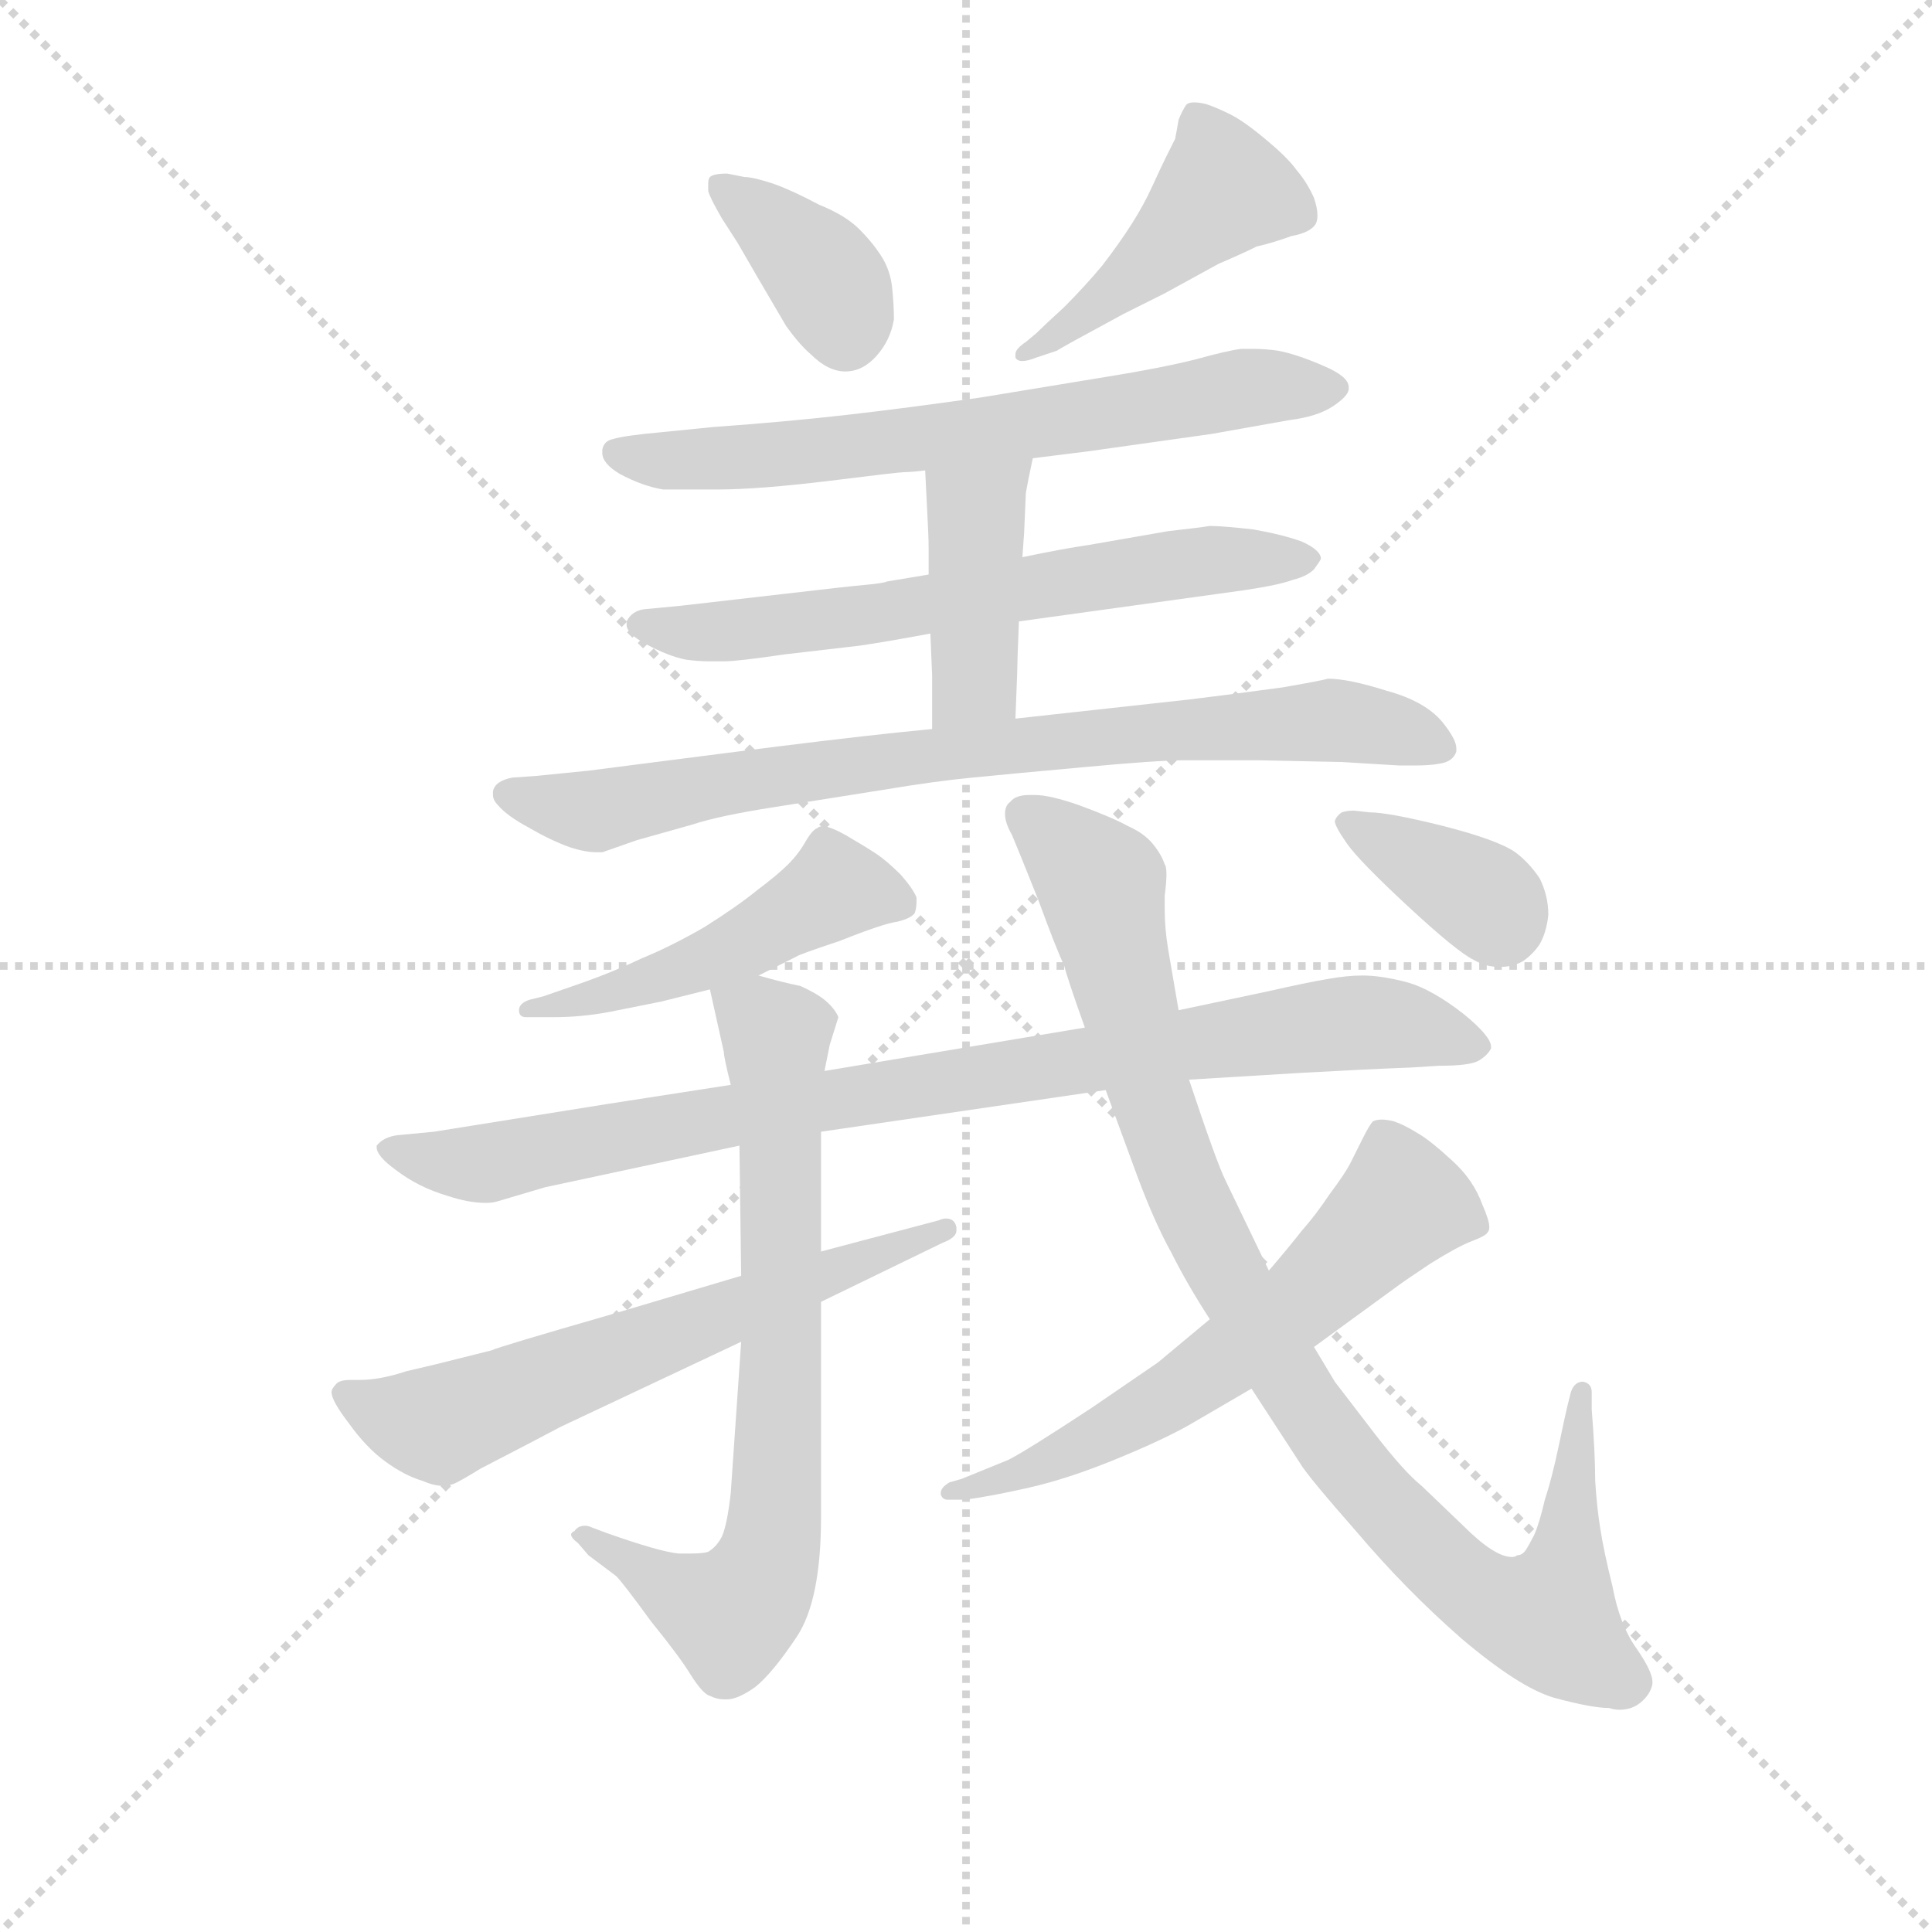 <svg version="1.1" viewBox="0 0 1024 1024" xmlns="http://www.w3.org/2000/svg">
  <g stroke="lightgray" stroke-dasharray="1,1" stroke-width="1" transform="scale(4, 4)">
    <line x1="0" y1="0" x2="256" y2="256"></line>
    <line x1="256" y1="0" x2="0" y2="256"></line>
    <line x1="128" y1="0" x2="128" y2="256"></line>
    <line x1="0" y1="128" x2="256" y2="128"></line>
  </g>
  <g transform="scale(0.92, -0.92) translate(60, -830)">
    <style type="text/css">
      
        @keyframes keyframes0 {
          from {
            stroke: blue;
            stroke-dashoffset: 372;
            stroke-width: 128;
          }
          55% {
            animation-timing-function: step-end;
            stroke: blue;
            stroke-dashoffset: 0;
            stroke-width: 128;
          }
          to {
            stroke: black;
            stroke-width: 1024;
          }
        }
        #make-me-a-hanzi-animation-0 {
          animation: keyframes0 0.553s both;
          animation-delay: 0s;
          animation-timing-function: linear;
        }
      
        @keyframes keyframes1 {
          from {
            stroke: blue;
            stroke-dashoffset: 451;
            stroke-width: 128;
          }
          59% {
            animation-timing-function: step-end;
            stroke: blue;
            stroke-dashoffset: 0;
            stroke-width: 128;
          }
          to {
            stroke: black;
            stroke-width: 1024;
          }
        }
        #make-me-a-hanzi-animation-1 {
          animation: keyframes1 0.617s both;
          animation-delay: 0.553s;
          animation-timing-function: linear;
        }
      
        @keyframes keyframes2 {
          from {
            stroke: blue;
            stroke-dashoffset: 675;
            stroke-width: 128;
          }
          69% {
            animation-timing-function: step-end;
            stroke: blue;
            stroke-dashoffset: 0;
            stroke-width: 128;
          }
          to {
            stroke: black;
            stroke-width: 1024;
          }
        }
        #make-me-a-hanzi-animation-2 {
          animation: keyframes2 0.799s both;
          animation-delay: 1.17s;
          animation-timing-function: linear;
        }
      
        @keyframes keyframes3 {
          from {
            stroke: blue;
            stroke-dashoffset: 642;
            stroke-width: 128;
          }
          68% {
            animation-timing-function: step-end;
            stroke: blue;
            stroke-dashoffset: 0;
            stroke-width: 128;
          }
          to {
            stroke: black;
            stroke-width: 1024;
          }
        }
        #make-me-a-hanzi-animation-3 {
          animation: keyframes3 0.772s both;
          animation-delay: 1.969s;
          animation-timing-function: linear;
        }
      
        @keyframes keyframes4 {
          from {
            stroke: blue;
            stroke-dashoffset: 417;
            stroke-width: 128;
          }
          58% {
            animation-timing-function: step-end;
            stroke: blue;
            stroke-dashoffset: 0;
            stroke-width: 128;
          }
          to {
            stroke: black;
            stroke-width: 1024;
          }
        }
        #make-me-a-hanzi-animation-4 {
          animation: keyframes4 0.589s both;
          animation-delay: 2.742s;
          animation-timing-function: linear;
        }
      
        @keyframes keyframes5 {
          from {
            stroke: blue;
            stroke-dashoffset: 801;
            stroke-width: 128;
          }
          72% {
            animation-timing-function: step-end;
            stroke: blue;
            stroke-dashoffset: 0;
            stroke-width: 128;
          }
          to {
            stroke: black;
            stroke-width: 1024;
          }
        }
        #make-me-a-hanzi-animation-5 {
          animation: keyframes5 0.902s both;
          animation-delay: 3.331s;
          animation-timing-function: linear;
        }
      
        @keyframes keyframes6 {
          from {
            stroke: blue;
            stroke-dashoffset: 486;
            stroke-width: 128;
          }
          61% {
            animation-timing-function: step-end;
            stroke: blue;
            stroke-dashoffset: 0;
            stroke-width: 128;
          }
          to {
            stroke: black;
            stroke-width: 1024;
          }
        }
        #make-me-a-hanzi-animation-6 {
          animation: keyframes6 0.646s both;
          animation-delay: 4.233s;
          animation-timing-function: linear;
        }
      
        @keyframes keyframes7 {
          from {
            stroke: blue;
            stroke-dashoffset: 893;
            stroke-width: 128;
          }
          74% {
            animation-timing-function: step-end;
            stroke: blue;
            stroke-dashoffset: 0;
            stroke-width: 128;
          }
          to {
            stroke: black;
            stroke-width: 1024;
          }
        }
        #make-me-a-hanzi-animation-7 {
          animation: keyframes7 0.977s both;
          animation-delay: 4.878s;
          animation-timing-function: linear;
        }
      
        @keyframes keyframes8 {
          from {
            stroke: blue;
            stroke-dashoffset: 733;
            stroke-width: 128;
          }
          70% {
            animation-timing-function: step-end;
            stroke: blue;
            stroke-dashoffset: 0;
            stroke-width: 128;
          }
          to {
            stroke: black;
            stroke-width: 1024;
          }
        }
        #make-me-a-hanzi-animation-8 {
          animation: keyframes8 0.847s both;
          animation-delay: 5.855s;
          animation-timing-function: linear;
        }
      
        @keyframes keyframes9 {
          from {
            stroke: blue;
            stroke-dashoffset: 626;
            stroke-width: 128;
          }
          67% {
            animation-timing-function: step-end;
            stroke: blue;
            stroke-dashoffset: 0;
            stroke-width: 128;
          }
          to {
            stroke: black;
            stroke-width: 1024;
          }
        }
        #make-me-a-hanzi-animation-9 {
          animation: keyframes9 0.759s both;
          animation-delay: 6.701s;
          animation-timing-function: linear;
        }
      
        @keyframes keyframes10 {
          from {
            stroke: blue;
            stroke-dashoffset: 961;
            stroke-width: 128;
          }
          76% {
            animation-timing-function: step-end;
            stroke: blue;
            stroke-dashoffset: 0;
            stroke-width: 128;
          }
          to {
            stroke: black;
            stroke-width: 1024;
          }
        }
        #make-me-a-hanzi-animation-10 {
          animation: keyframes10 1.032s both;
          animation-delay: 7.461s;
          animation-timing-function: linear;
        }
      
        @keyframes keyframes11 {
          from {
            stroke: blue;
            stroke-dashoffset: 613;
            stroke-width: 128;
          }
          67% {
            animation-timing-function: step-end;
            stroke: blue;
            stroke-dashoffset: 0;
            stroke-width: 128;
          }
          to {
            stroke: black;
            stroke-width: 1024;
          }
        }
        #make-me-a-hanzi-animation-11 {
          animation: keyframes11 0.749s both;
          animation-delay: 8.493s;
          animation-timing-function: linear;
        }
      
        @keyframes keyframes12 {
          from {
            stroke: blue;
            stroke-dashoffset: 361;
            stroke-width: 128;
          }
          54% {
            animation-timing-function: step-end;
            stroke: blue;
            stroke-dashoffset: 0;
            stroke-width: 128;
          }
          to {
            stroke: black;
            stroke-width: 1024;
          }
        }
        #make-me-a-hanzi-animation-12 {
          animation: keyframes12 0.544s both;
          animation-delay: 9.242s;
          animation-timing-function: linear;
        }
      
    </style>
    
      <path d="M 359 730 Q 351 730 349 728 Q 348 727 348 724 L 348 720 Q 349 716 356 704 L 365 690 L 376 671 L 393 642 Q 401 631 407 626 Q 417 616 427 616 Q 437 616 445 625 Q 453 634 455 646 Q 455 654 454 664 Q 453 674 448 682 Q 443 690 435 698 Q 427 706 412 712 Q 397 720 386 724 Q 374 728 369 728 L 359 730 Z" fill="lightgray"></path>
    
      <path d="M 549 628 Q 550 629 587 649 L 611 661 L 642 678 Q 656 684 664 688 Q 673 690 684 694 Q 695 696 698 701 Q 699 703 699 706 Q 699 710 697 716 Q 693 725 687 732 Q 682 739 670 749 Q 657 760 649 764 Q 641 768 635 770 Q 631 771 628 771 Q 624 771 623 769 Q 621 766 619 761 Q 618 755 617 750 L 612 740 Q 609 734 604 723 Q 599 712 592 701 Q 585 690 575 677 Q 565 665 553 653 Q 541 642 537 638 L 531 633 Q 525 629 525 626 L 525 624 Q 526 622 529 622 Q 532 622 537 624 L 549 628 Z" fill="lightgray"></path>
    
      <path d="M 535 566 L 567 570 L 638 580 L 683 588 Q 699 590 708 596 Q 717 602 717 606 L 717 607 Q 717 613 703 619 Q 687 626 676 628 Q 669 629 662 629 L 655 629 Q 647 628 629 623 Q 609 618 578 613 L 505 601 Q 463 595 428 591 Q 393 587 351 584 L 321 581 Q 299 579 293 577 Q 288 576 287 571 L 287 569 Q 287 563 297 557 Q 310 550 322 548 L 353 548 Q 377 548 418 553 Q 458 558 461 558 Q 465 558 473 559 L 535 566 Z" fill="lightgray"></path>
    
      <path d="M 475 499 L 451 495 Q 449 494 438 493 Q 427 492 393 488 L 332 481 L 311 479 Q 304 478 301 472 L 301 470 Q 301 465 312 459 Q 325 452 335 450 Q 342 449 349 449 L 357 449 Q 365 449 392 453 L 435 458 Q 449 460 476 465 L 527 472 L 657 490 Q 677 493 685 496 Q 693 498 697 502 Q 700 506 701 508 Q 701 513 690 518 Q 679 522 662 525 Q 644 527 637 527 Q 631 526 613 524 L 567 516 Q 553 514 529 509 L 475 499 Z" fill="lightgray"></path>
    
      <path d="M 473 559 L 474 539 Q 475 521 475 514 L 475 499 L 476 465 L 477 441 L 477 410 C 477 380 524 386 525 416 L 526 442 Q 526 447 527 472 L 529 509 L 530 523 L 531 546 Q 532 552 535 566 C 541 595 472 589 473 559 Z" fill="lightgray"></path>
    
      <path d="M 477 410 L 457 408 Q 419 404 357 396 L 279 386 L 249 383 L 235 382 Q 225 380 224 374 L 224 372 Q 224 369 227 366 Q 232 360 245 353 Q 257 346 268 342 Q 277 339 284 339 L 287 339 L 307 346 L 339 355 Q 354 360 386 365 L 449 375 Q 479 380 500 382 Q 520 384 564 388 Q 607 392 622 392 L 665 392 L 713 391 L 746 389 L 755 389 Q 764 389 769 390 Q 777 391 779 397 L 779 399 Q 779 404 771 414 Q 761 426 739 432 Q 717 439 705 439 Q 702 438 679 434 L 649 430 L 625 427 L 525 416 L 477 410 Z" fill="lightgray"></path>
    
      <path d="M 377 268 L 399 279 Q 400 280 424 288 Q 449 298 457 299 Q 465 301 467 304 Q 468 307 468 310 L 468 313 Q 466 318 459 326 Q 451 334 445 338 Q 439 342 427 349 Q 418 354 414 354 Q 412 354 411 353 Q 408 352 404 345 Q 400 338 394 332 Q 388 326 376 317 Q 365 308 346 296 Q 327 285 310 278 Q 293 270 276 264 L 253 256 L 245 254 Q 239 252 239 248 Q 239 244 243 244 L 259 244 Q 275 244 291 247 L 321 253 L 349 260 L 377 268 Z" fill="lightgray"></path>
    
      <path d="M 413 178 L 577 202 L 625 208 L 691 212 Q 727 214 753 215 L 769 216 Q 787 216 792 219 Q 797 222 799 226 L 799 227 Q 799 233 783 246 Q 765 260 751 264 Q 736 268 725 268 Q 716 268 705 266 Q 693 264 671 259 L 619 248 L 565 238 L 415 213 L 361 205 L 290 194 L 190 178 L 169 176 Q 161 175 157 170 L 157 169 Q 157 164 168 156 Q 181 146 198 141 Q 210 137 220 137 Q 224 137 227 138 L 254 146 L 366 170 L 413 178 Z" fill="lightgray"></path>
    
      <path d="M 366 170 L 367 95 L 367 57 L 361 -30 Q 359 -48 356 -55 Q 353 -61 348 -64 Q 345 -65 338 -65 L 331 -65 Q 320 -64 289 -53 L 281 -50 Q 279 -49 277 -49 Q 273 -49 271 -52 Q 269 -53 269 -54 Q 269 -56 273 -59 L 279 -66 L 295 -78 Q 299 -82 315 -104 Q 332 -125 338 -135 Q 345 -146 349 -147 Q 353 -149 357 -149 L 359 -149 Q 365 -149 375 -142 Q 385 -134 399 -113 Q 413 -92 413 -44 L 413 80 L 413 109 L 413 178 L 415 213 L 418 228 L 423 244 Q 421 249 415 254 Q 410 258 401 262 Q 391 264 377 268 C 348 276 345 276 349 260 L 357 224 Q 357 221 361 205 L 366 170 Z" fill="lightgray"></path>
    
      <path d="M 367 95 L 293 73 Q 227 54 223 52 L 191 44 L 174 40 Q 159 35 147 35 L 142 35 Q 136 35 134 33 Q 131 30 131 28 Q 131 23 141 10 Q 151 -4 162 -12 Q 173 -20 183 -23 Q 190 -26 195 -26 Q 198 -26 201 -25 Q 204 -24 217 -16 L 244 -2 L 263 8 L 367 57 L 413 80 L 483 114 Q 491 117 491 121 L 491 123 Q 490 128 485 128 Q 483 128 481 127 L 413 109 L 367 95 Z" fill="lightgray"></path>
    
      <path d="M 577 202 L 595 153 Q 605 126 615 108 Q 624 90 637 70 L 661 30 L 689 -13 Q 693 -20 722 -53 Q 750 -86 782 -114 Q 815 -142 835 -148 Q 857 -154 867 -154 Q 870 -155 873 -155 Q 880 -155 885 -151 Q 891 -146 892 -140 L 892 -139 Q 892 -133 883 -120 Q 873 -106 869 -84 Q 864 -64 862 -51 Q 860 -39 859 -23 Q 859 -7 857 18 L 857 28 Q 857 33 852 34 Q 847 34 845 28 L 843 20 Q 842 16 838 -3 Q 834 -22 830 -34 Q 827 -47 824 -54 Q 821 -60 819 -63 Q 817 -66 814 -66 Q 813 -67 811 -67 Q 801 -67 783 -49 L 759 -26 Q 749 -18 732 4 L 709 34 L 697 54 L 671 98 L 646 150 Q 641 160 625 208 L 619 248 L 613 283 Q 611 295 611 306 L 611 314 Q 612 322 612 326 Q 612 331 611 332 Q 609 338 604 344 Q 599 350 590 354 Q 581 359 562 366 Q 545 372 536 372 L 533 372 Q 525 372 522 368 Q 519 366 519 361 Q 519 356 523 349 Q 526 342 538 312 Q 549 282 553 274 Q 555 266 565 238 L 577 202 Z" fill="lightgray"></path>
    
      <path d="M 637 70 L 607 45 L 569 19 Q 531 -6 521 -11 L 494 -22 L 487 -24 Q 482 -27 482 -30 L 482 -31 Q 483 -34 486 -34 L 496 -34 Q 511 -32 533 -27 Q 555 -22 582 -11 Q 609 0 625 9 L 661 30 L 697 54 L 745 89 Q 749 92 764 102 Q 780 112 788 115 Q 796 118 797 120 Q 798 121 798 123 Q 798 127 794 136 Q 789 150 777 161 Q 764 173 757 177 Q 749 182 743 184 Q 739 185 736 185 Q 733 185 731 184 Q 729 182 725 174 L 718 160 Q 715 154 706 142 Q 698 130 690 121 Q 683 112 671 98 L 637 70 Z" fill="lightgray"></path>
    
      <path d="M 720 363 Q 716 363 713 362 Q 710 360 709 357 Q 709 354 716 344 Q 723 334 751 308 Q 779 282 789 277 Q 796 273 803 273 L 805 273 Q 811 273 817 276 Q 823 280 827 286 Q 831 293 832 303 Q 832 314 827 324 Q 821 333 813 339 Q 803 346 772 354 Q 740 362 729 362 L 720 363 Z" fill="lightgray"></path>
    
    
      <clipPath id="make-me-a-hanzi-clip-0">
        <path d="M 359 730 Q 351 730 349 728 Q 348 727 348 724 L 348 720 Q 349 716 356 704 L 365 690 L 376 671 L 393 642 Q 401 631 407 626 Q 417 616 427 616 Q 437 616 445 625 Q 453 634 455 646 Q 455 654 454 664 Q 453 674 448 682 Q 443 690 435 698 Q 427 706 412 712 Q 397 720 386 724 Q 374 728 369 728 L 359 730 Z"></path>
      </clipPath>
      <path clip-path="url(#make-me-a-hanzi-clip-0)" d="M 355 724 L 411 676 L 427 637" fill="none" id="make-me-a-hanzi-animation-0" stroke-dasharray="244 488" stroke-linecap="round"></path>
    
      <clipPath id="make-me-a-hanzi-clip-1">
        <path d="M 549 628 Q 550 629 587 649 L 611 661 L 642 678 Q 656 684 664 688 Q 673 690 684 694 Q 695 696 698 701 Q 699 703 699 706 Q 699 710 697 716 Q 693 725 687 732 Q 682 739 670 749 Q 657 760 649 764 Q 641 768 635 770 Q 631 771 628 771 Q 624 771 623 769 Q 621 766 619 761 Q 618 755 617 750 L 612 740 Q 609 734 604 723 Q 599 712 592 701 Q 585 690 575 677 Q 565 665 553 653 Q 541 642 537 638 L 531 633 Q 525 629 525 626 L 525 624 Q 526 622 529 622 Q 532 622 537 624 L 549 628 Z"></path>
      </clipPath>
      <path clip-path="url(#make-me-a-hanzi-clip-1)" d="M 687 706 L 643 719 L 572 651 L 528 625" fill="none" id="make-me-a-hanzi-animation-1" stroke-dasharray="323 646" stroke-linecap="round"></path>
    
      <clipPath id="make-me-a-hanzi-clip-2">
        <path d="M 535 566 L 567 570 L 638 580 L 683 588 Q 699 590 708 596 Q 717 602 717 606 L 717 607 Q 717 613 703 619 Q 687 626 676 628 Q 669 629 662 629 L 655 629 Q 647 628 629 623 Q 609 618 578 613 L 505 601 Q 463 595 428 591 Q 393 587 351 584 L 321 581 Q 299 579 293 577 Q 288 576 287 571 L 287 569 Q 287 563 297 557 Q 310 550 322 548 L 353 548 Q 377 548 418 553 Q 458 558 461 558 Q 465 558 473 559 L 535 566 Z"></path>
      </clipPath>
      <path clip-path="url(#make-me-a-hanzi-clip-2)" d="M 294 570 L 320 564 L 427 571 L 668 608 L 709 607" fill="none" id="make-me-a-hanzi-animation-2" stroke-dasharray="547 1094" stroke-linecap="round"></path>
    
      <clipPath id="make-me-a-hanzi-clip-3">
        <path d="M 475 499 L 451 495 Q 449 494 438 493 Q 427 492 393 488 L 332 481 L 311 479 Q 304 478 301 472 L 301 470 Q 301 465 312 459 Q 325 452 335 450 Q 342 449 349 449 L 357 449 Q 365 449 392 453 L 435 458 Q 449 460 476 465 L 527 472 L 657 490 Q 677 493 685 496 Q 693 498 697 502 Q 700 506 701 508 Q 701 513 690 518 Q 679 522 662 525 Q 644 527 637 527 Q 631 526 613 524 L 567 516 Q 553 514 529 509 L 475 499 Z"></path>
      </clipPath>
      <path clip-path="url(#make-me-a-hanzi-clip-3)" d="M 309 471 L 382 468 L 623 506 L 692 509" fill="none" id="make-me-a-hanzi-animation-3" stroke-dasharray="514 1028" stroke-linecap="round"></path>
    
      <clipPath id="make-me-a-hanzi-clip-4">
        <path d="M 473 559 L 474 539 Q 475 521 475 514 L 475 499 L 476 465 L 477 441 L 477 410 C 477 380 524 386 525 416 L 526 442 Q 526 447 527 472 L 529 509 L 530 523 L 531 546 Q 532 552 535 566 C 541 595 472 589 473 559 Z"></path>
      </clipPath>
      <path clip-path="url(#make-me-a-hanzi-clip-4)" d="M 528 561 L 502 530 L 502 438 L 482 418" fill="none" id="make-me-a-hanzi-animation-4" stroke-dasharray="289 578" stroke-linecap="round"></path>
    
      <clipPath id="make-me-a-hanzi-clip-5">
        <path d="M 477 410 L 457 408 Q 419 404 357 396 L 279 386 L 249 383 L 235 382 Q 225 380 224 374 L 224 372 Q 224 369 227 366 Q 232 360 245 353 Q 257 346 268 342 Q 277 339 284 339 L 287 339 L 307 346 L 339 355 Q 354 360 386 365 L 449 375 Q 479 380 500 382 Q 520 384 564 388 Q 607 392 622 392 L 665 392 L 713 391 L 746 389 L 755 389 Q 764 389 769 390 Q 777 391 779 397 L 779 399 Q 779 404 771 414 Q 761 426 739 432 Q 717 439 705 439 Q 702 438 679 434 L 649 430 L 625 427 L 525 416 L 477 410 Z"></path>
      </clipPath>
      <path clip-path="url(#make-me-a-hanzi-clip-5)" d="M 233 373 L 283 363 L 473 395 L 692 415 L 739 411 L 771 398" fill="none" id="make-me-a-hanzi-animation-5" stroke-dasharray="673 1346" stroke-linecap="round"></path>
    
      <clipPath id="make-me-a-hanzi-clip-6">
        <path d="M 377 268 L 399 279 Q 400 280 424 288 Q 449 298 457 299 Q 465 301 467 304 Q 468 307 468 310 L 468 313 Q 466 318 459 326 Q 451 334 445 338 Q 439 342 427 349 Q 418 354 414 354 Q 412 354 411 353 Q 408 352 404 345 Q 400 338 394 332 Q 388 326 376 317 Q 365 308 346 296 Q 327 285 310 278 Q 293 270 276 264 L 253 256 L 245 254 Q 239 252 239 248 Q 239 244 243 244 L 259 244 Q 275 244 291 247 L 321 253 L 349 260 L 377 268 Z"></path>
      </clipPath>
      <path clip-path="url(#make-me-a-hanzi-clip-6)" d="M 459 309 L 418 316 L 348 278 L 296 259 L 244 249" fill="none" id="make-me-a-hanzi-animation-6" stroke-dasharray="358 716" stroke-linecap="round"></path>
    
      <clipPath id="make-me-a-hanzi-clip-7">
        <path d="M 413 178 L 577 202 L 625 208 L 691 212 Q 727 214 753 215 L 769 216 Q 787 216 792 219 Q 797 222 799 226 L 799 227 Q 799 233 783 246 Q 765 260 751 264 Q 736 268 725 268 Q 716 268 705 266 Q 693 264 671 259 L 619 248 L 565 238 L 415 213 L 361 205 L 290 194 L 190 178 L 169 176 Q 161 175 157 170 L 157 169 Q 157 164 168 156 Q 181 146 198 141 Q 210 137 220 137 Q 224 137 227 138 L 254 146 L 366 170 L 413 178 Z"></path>
      </clipPath>
      <path clip-path="url(#make-me-a-hanzi-clip-7)" d="M 165 170 L 180 163 L 220 160 L 411 196 L 722 241 L 792 227" fill="none" id="make-me-a-hanzi-animation-7" stroke-dasharray="765 1530" stroke-linecap="round"></path>
    
      <clipPath id="make-me-a-hanzi-clip-8">
        <path d="M 366 170 L 367 95 L 367 57 L 361 -30 Q 359 -48 356 -55 Q 353 -61 348 -64 Q 345 -65 338 -65 L 331 -65 Q 320 -64 289 -53 L 281 -50 Q 279 -49 277 -49 Q 273 -49 271 -52 Q 269 -53 269 -54 Q 269 -56 273 -59 L 279 -66 L 295 -78 Q 299 -82 315 -104 Q 332 -125 338 -135 Q 345 -146 349 -147 Q 353 -149 357 -149 L 359 -149 Q 365 -149 375 -142 Q 385 -134 399 -113 Q 413 -92 413 -44 L 413 80 L 413 109 L 413 178 L 415 213 L 418 228 L 423 244 Q 421 249 415 254 Q 410 258 401 262 Q 391 264 377 268 C 348 276 345 276 349 260 L 357 224 Q 357 221 361 205 L 366 170 Z"></path>
      </clipPath>
      <path clip-path="url(#make-me-a-hanzi-clip-8)" d="M 358 256 L 387 233 L 391 57 L 383 -67 L 374 -87 L 359 -100 L 272 -55" fill="none" id="make-me-a-hanzi-animation-8" stroke-dasharray="605 1210" stroke-linecap="round"></path>
    
      <clipPath id="make-me-a-hanzi-clip-9">
        <path d="M 367 95 L 293 73 Q 227 54 223 52 L 191 44 L 174 40 Q 159 35 147 35 L 142 35 Q 136 35 134 33 Q 131 30 131 28 Q 131 23 141 10 Q 151 -4 162 -12 Q 173 -20 183 -23 Q 190 -26 195 -26 Q 198 -26 201 -25 Q 204 -24 217 -16 L 244 -2 L 263 8 L 367 57 L 413 80 L 483 114 Q 491 117 491 121 L 491 123 Q 490 128 485 128 Q 483 128 481 127 L 413 109 L 367 95 Z"></path>
      </clipPath>
      <path clip-path="url(#make-me-a-hanzi-clip-9)" d="M 139 27 L 161 16 L 195 10 L 485 122" fill="none" id="make-me-a-hanzi-animation-9" stroke-dasharray="498 996" stroke-linecap="round"></path>
    
      <clipPath id="make-me-a-hanzi-clip-10">
        <path d="M 577 202 L 595 153 Q 605 126 615 108 Q 624 90 637 70 L 661 30 L 689 -13 Q 693 -20 722 -53 Q 750 -86 782 -114 Q 815 -142 835 -148 Q 857 -154 867 -154 Q 870 -155 873 -155 Q 880 -155 885 -151 Q 891 -146 892 -140 L 892 -139 Q 892 -133 883 -120 Q 873 -106 869 -84 Q 864 -64 862 -51 Q 860 -39 859 -23 Q 859 -7 857 18 L 857 28 Q 857 33 852 34 Q 847 34 845 28 L 843 20 Q 842 16 838 -3 Q 834 -22 830 -34 Q 827 -47 824 -54 Q 821 -60 819 -63 Q 817 -66 814 -66 Q 813 -67 811 -67 Q 801 -67 783 -49 L 759 -26 Q 749 -18 732 4 L 709 34 L 697 54 L 671 98 L 646 150 Q 641 160 625 208 L 619 248 L 613 283 Q 611 295 611 306 L 611 314 Q 612 322 612 326 Q 612 331 611 332 Q 609 338 604 344 Q 599 350 590 354 Q 581 359 562 366 Q 545 372 536 372 L 533 372 Q 525 372 522 368 Q 519 366 519 361 Q 519 356 523 349 Q 526 342 538 312 Q 549 282 553 274 Q 555 266 565 238 L 577 202 Z"></path>
      </clipPath>
      <path clip-path="url(#make-me-a-hanzi-clip-10)" d="M 531 360 L 570 326 L 614 167 L 659 74 L 732 -32 L 773 -73 L 808 -98 L 833 -100 L 839 -84 L 851 28" fill="none" id="make-me-a-hanzi-animation-10" stroke-dasharray="833 1666" stroke-linecap="round"></path>
    
      <clipPath id="make-me-a-hanzi-clip-11">
        <path d="M 637 70 L 607 45 L 569 19 Q 531 -6 521 -11 L 494 -22 L 487 -24 Q 482 -27 482 -30 L 482 -31 Q 483 -34 486 -34 L 496 -34 Q 511 -32 533 -27 Q 555 -22 582 -11 Q 609 0 625 9 L 661 30 L 697 54 L 745 89 Q 749 92 764 102 Q 780 112 788 115 Q 796 118 797 120 Q 798 121 798 123 Q 798 127 794 136 Q 789 150 777 161 Q 764 173 757 177 Q 749 182 743 184 Q 739 185 736 185 Q 733 185 731 184 Q 729 182 725 174 L 718 160 Q 715 154 706 142 Q 698 130 690 121 Q 683 112 671 98 L 637 70 Z"></path>
      </clipPath>
      <path clip-path="url(#make-me-a-hanzi-clip-11)" d="M 789 124 L 748 136 L 688 79 L 610 23 L 536 -16 L 486 -30" fill="none" id="make-me-a-hanzi-animation-11" stroke-dasharray="485 970" stroke-linecap="round"></path>
    
      <clipPath id="make-me-a-hanzi-clip-12">
        <path d="M 720 363 Q 716 363 713 362 Q 710 360 709 357 Q 709 354 716 344 Q 723 334 751 308 Q 779 282 789 277 Q 796 273 803 273 L 805 273 Q 811 273 817 276 Q 823 280 827 286 Q 831 293 832 303 Q 832 314 827 324 Q 821 333 813 339 Q 803 346 772 354 Q 740 362 729 362 L 720 363 Z"></path>
      </clipPath>
      <path clip-path="url(#make-me-a-hanzi-clip-12)" d="M 718 354 L 795 312 L 805 298" fill="none" id="make-me-a-hanzi-animation-12" stroke-dasharray="233 466" stroke-linecap="round"></path>
    
  </g>
</svg>